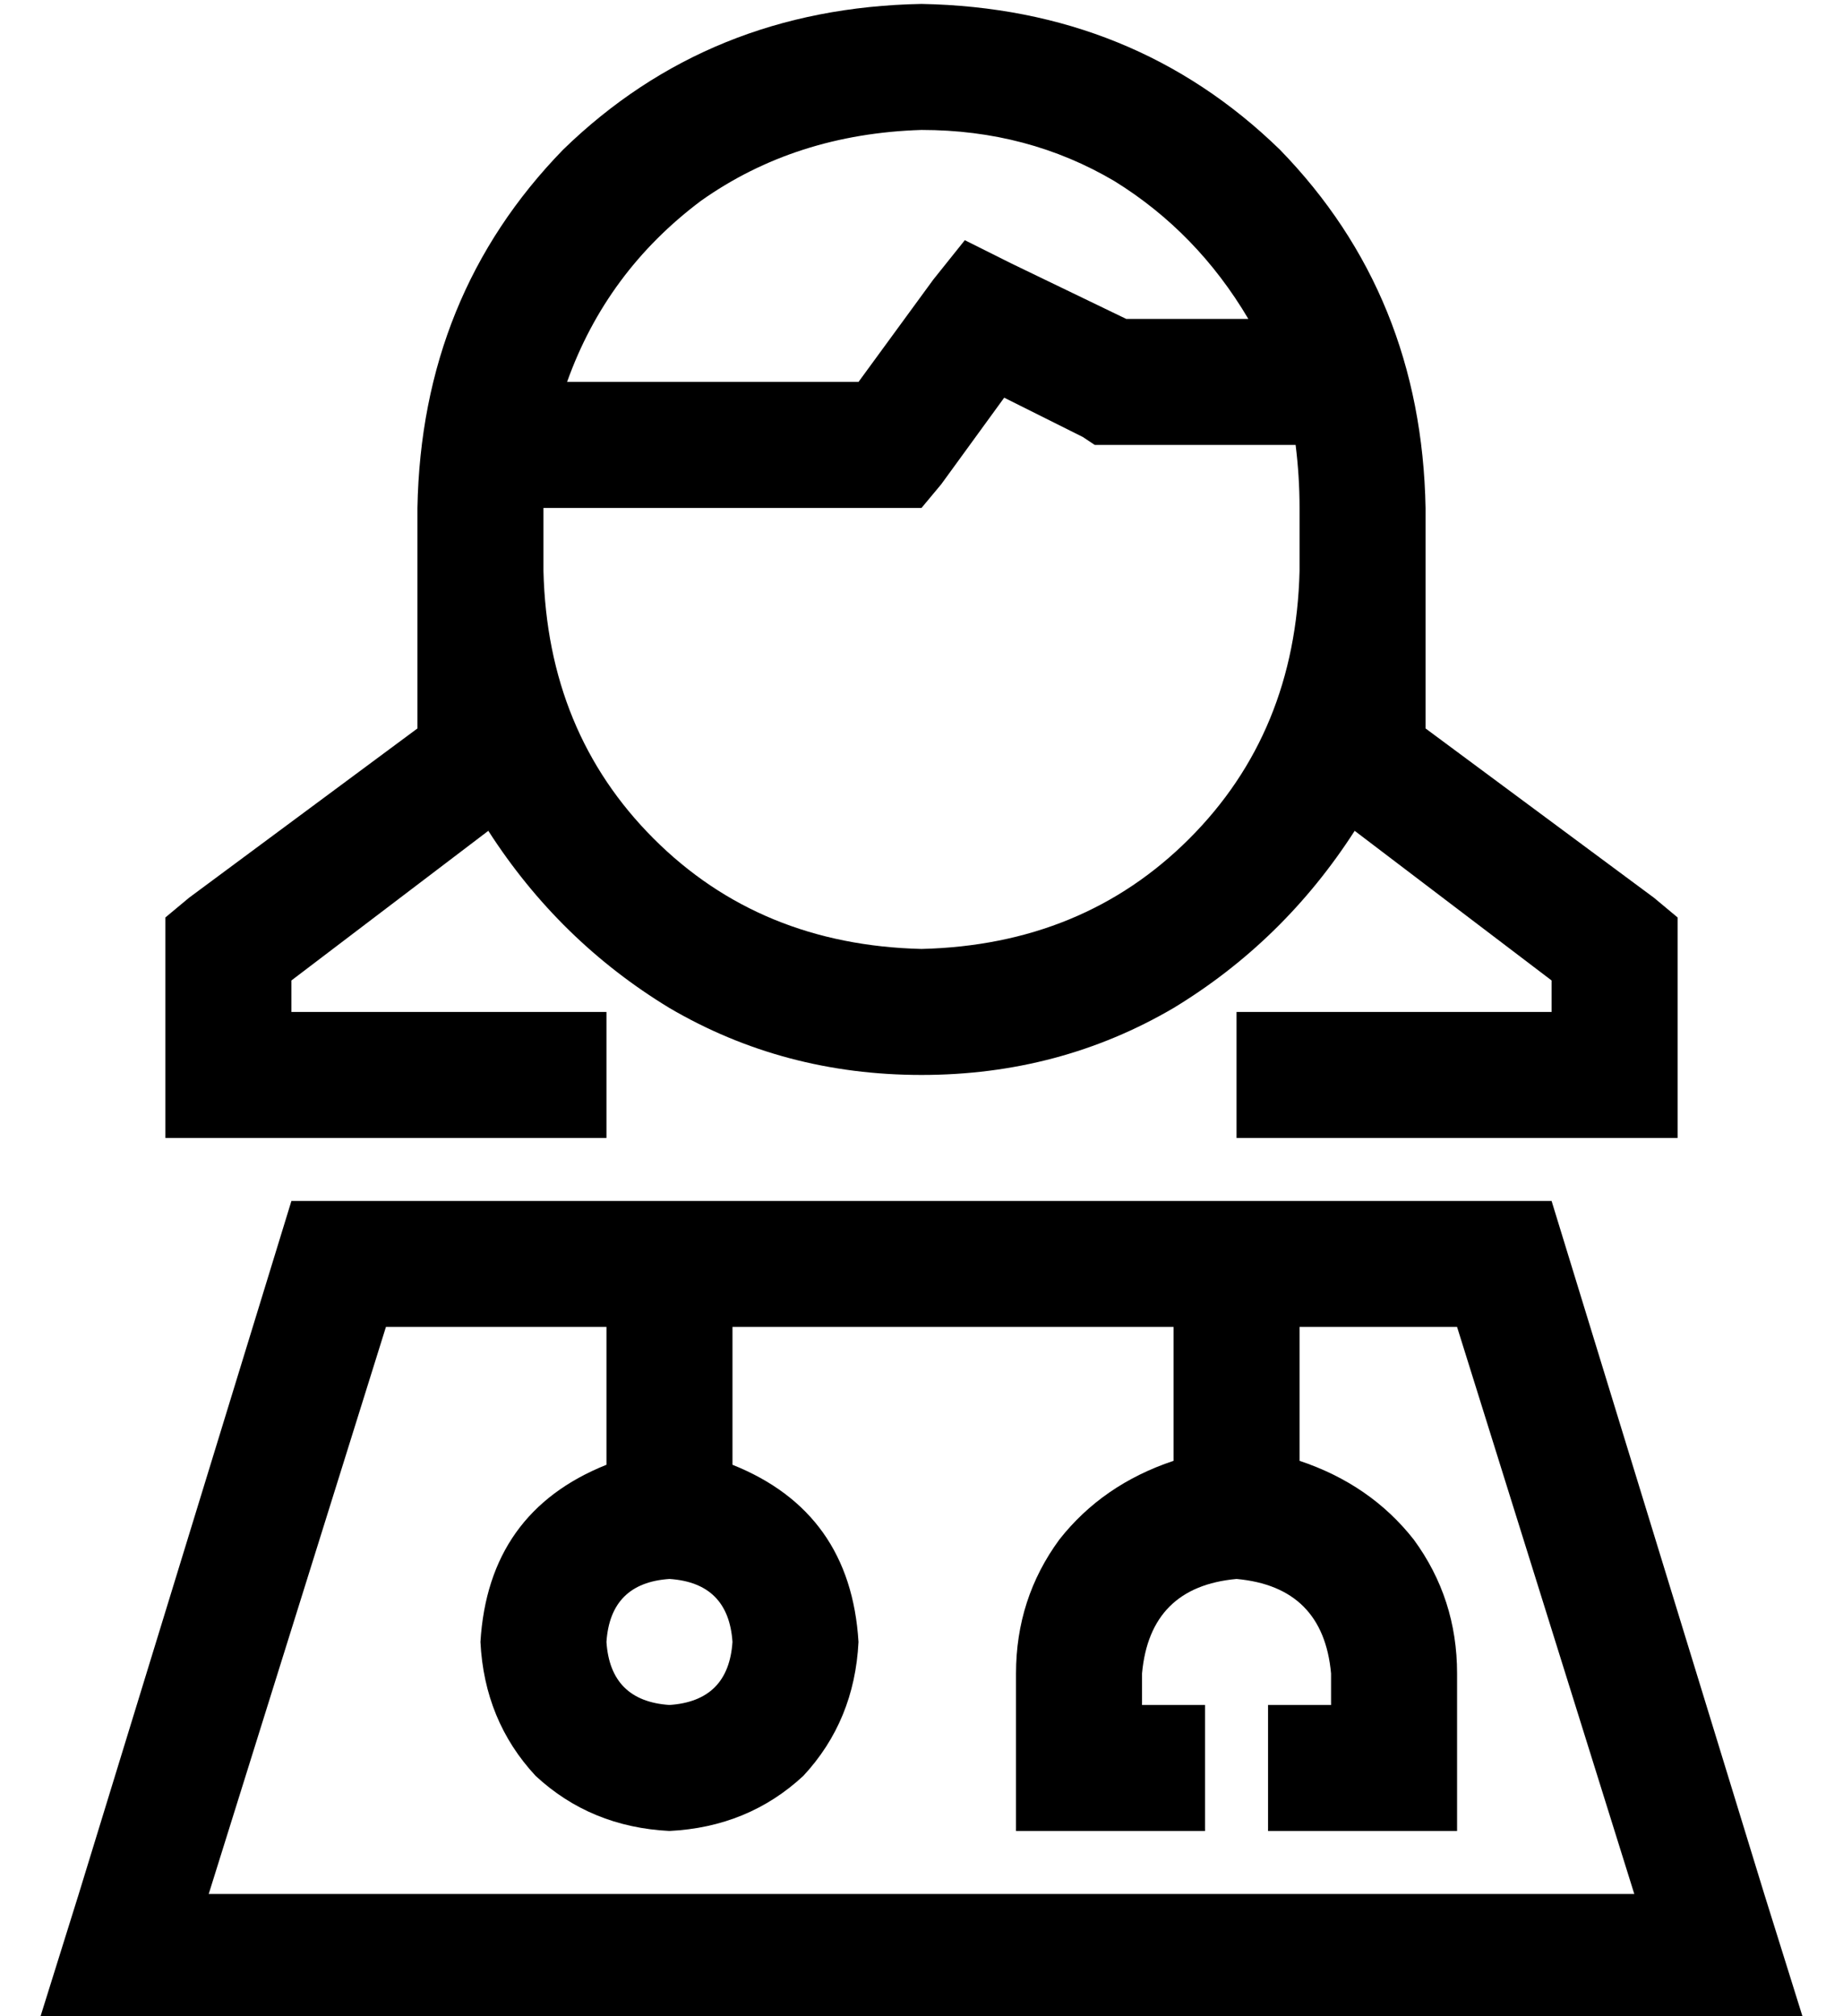 <?xml version="1.0" standalone="no"?>
<!DOCTYPE svg PUBLIC "-//W3C//DTD SVG 1.1//EN" "http://www.w3.org/Graphics/SVG/1.1/DTD/svg11.dtd" >
<svg xmlns="http://www.w3.org/2000/svg" xmlns:xlink="http://www.w3.org/1999/xlink" version="1.1" viewBox="-10 -40 468 512">
   <path fill="currentColor"
d="M319 73h-47h47h-51l-3 -2v0l-20 -10v0l-16 22v0l-5 6v0h-8h-88v16v0q1 41 28 68t68 28q41 -1 68 -28t28 -68v-16v0q0 -8 -1 -16v0zM334 171q-18 28 -46 45v0v0q-29 17 -64 17t-64 -17q-28 -17 -46 -45l-50 38v0v8v0h64h16v32v0h-16h-96v-16v0v-32v0v-8v0l6 -5v0l58 -43v0
v-40v0v-16v0q1 -54 37 -91q37 -36 91 -37q54 1 91 37q36 37 37 91v16v0v40v0l58 43v0l6 5v0v8v0v32v0v16v0h-16h-96v-32v0h16h64v-8v0l-50 -38v0zM307 41q-13 -22 -34 -35v0v0q-22 -13 -49 -13q-32 1 -56 18q-24 18 -34 46h74v0l19 -26v0l8 -10v0l12 6v0l29 14v0h31v0z
M43 441h362h-362h362l-45 -144v0h-40v0v34v0q18 6 29 20q11 15 11 34v24v0v16v0h-16h-32v-32v0h16v0v-8v0q-2 -22 -24 -24q-22 2 -24 24v8v0h16v0v32v0h-16h-32v-16v0v-24v0q0 -19 11 -34q11 -14 29 -20v-34v0h-112v0v35v0q30 12 32 45q-1 20 -14 34q-14 13 -34 14
q-20 -1 -34 -14q-13 -14 -14 -34q2 -33 32 -45v-35v0h-56v0l-45 144v0zM144 377q1 15 16 16q15 -1 16 -16q-1 -15 -16 -16q-15 1 -16 16v0zM64 265h320h-320h320l54 176v0l10 32v0h-33h-415l10 -32v0l54 -176v0z" />
</svg>
